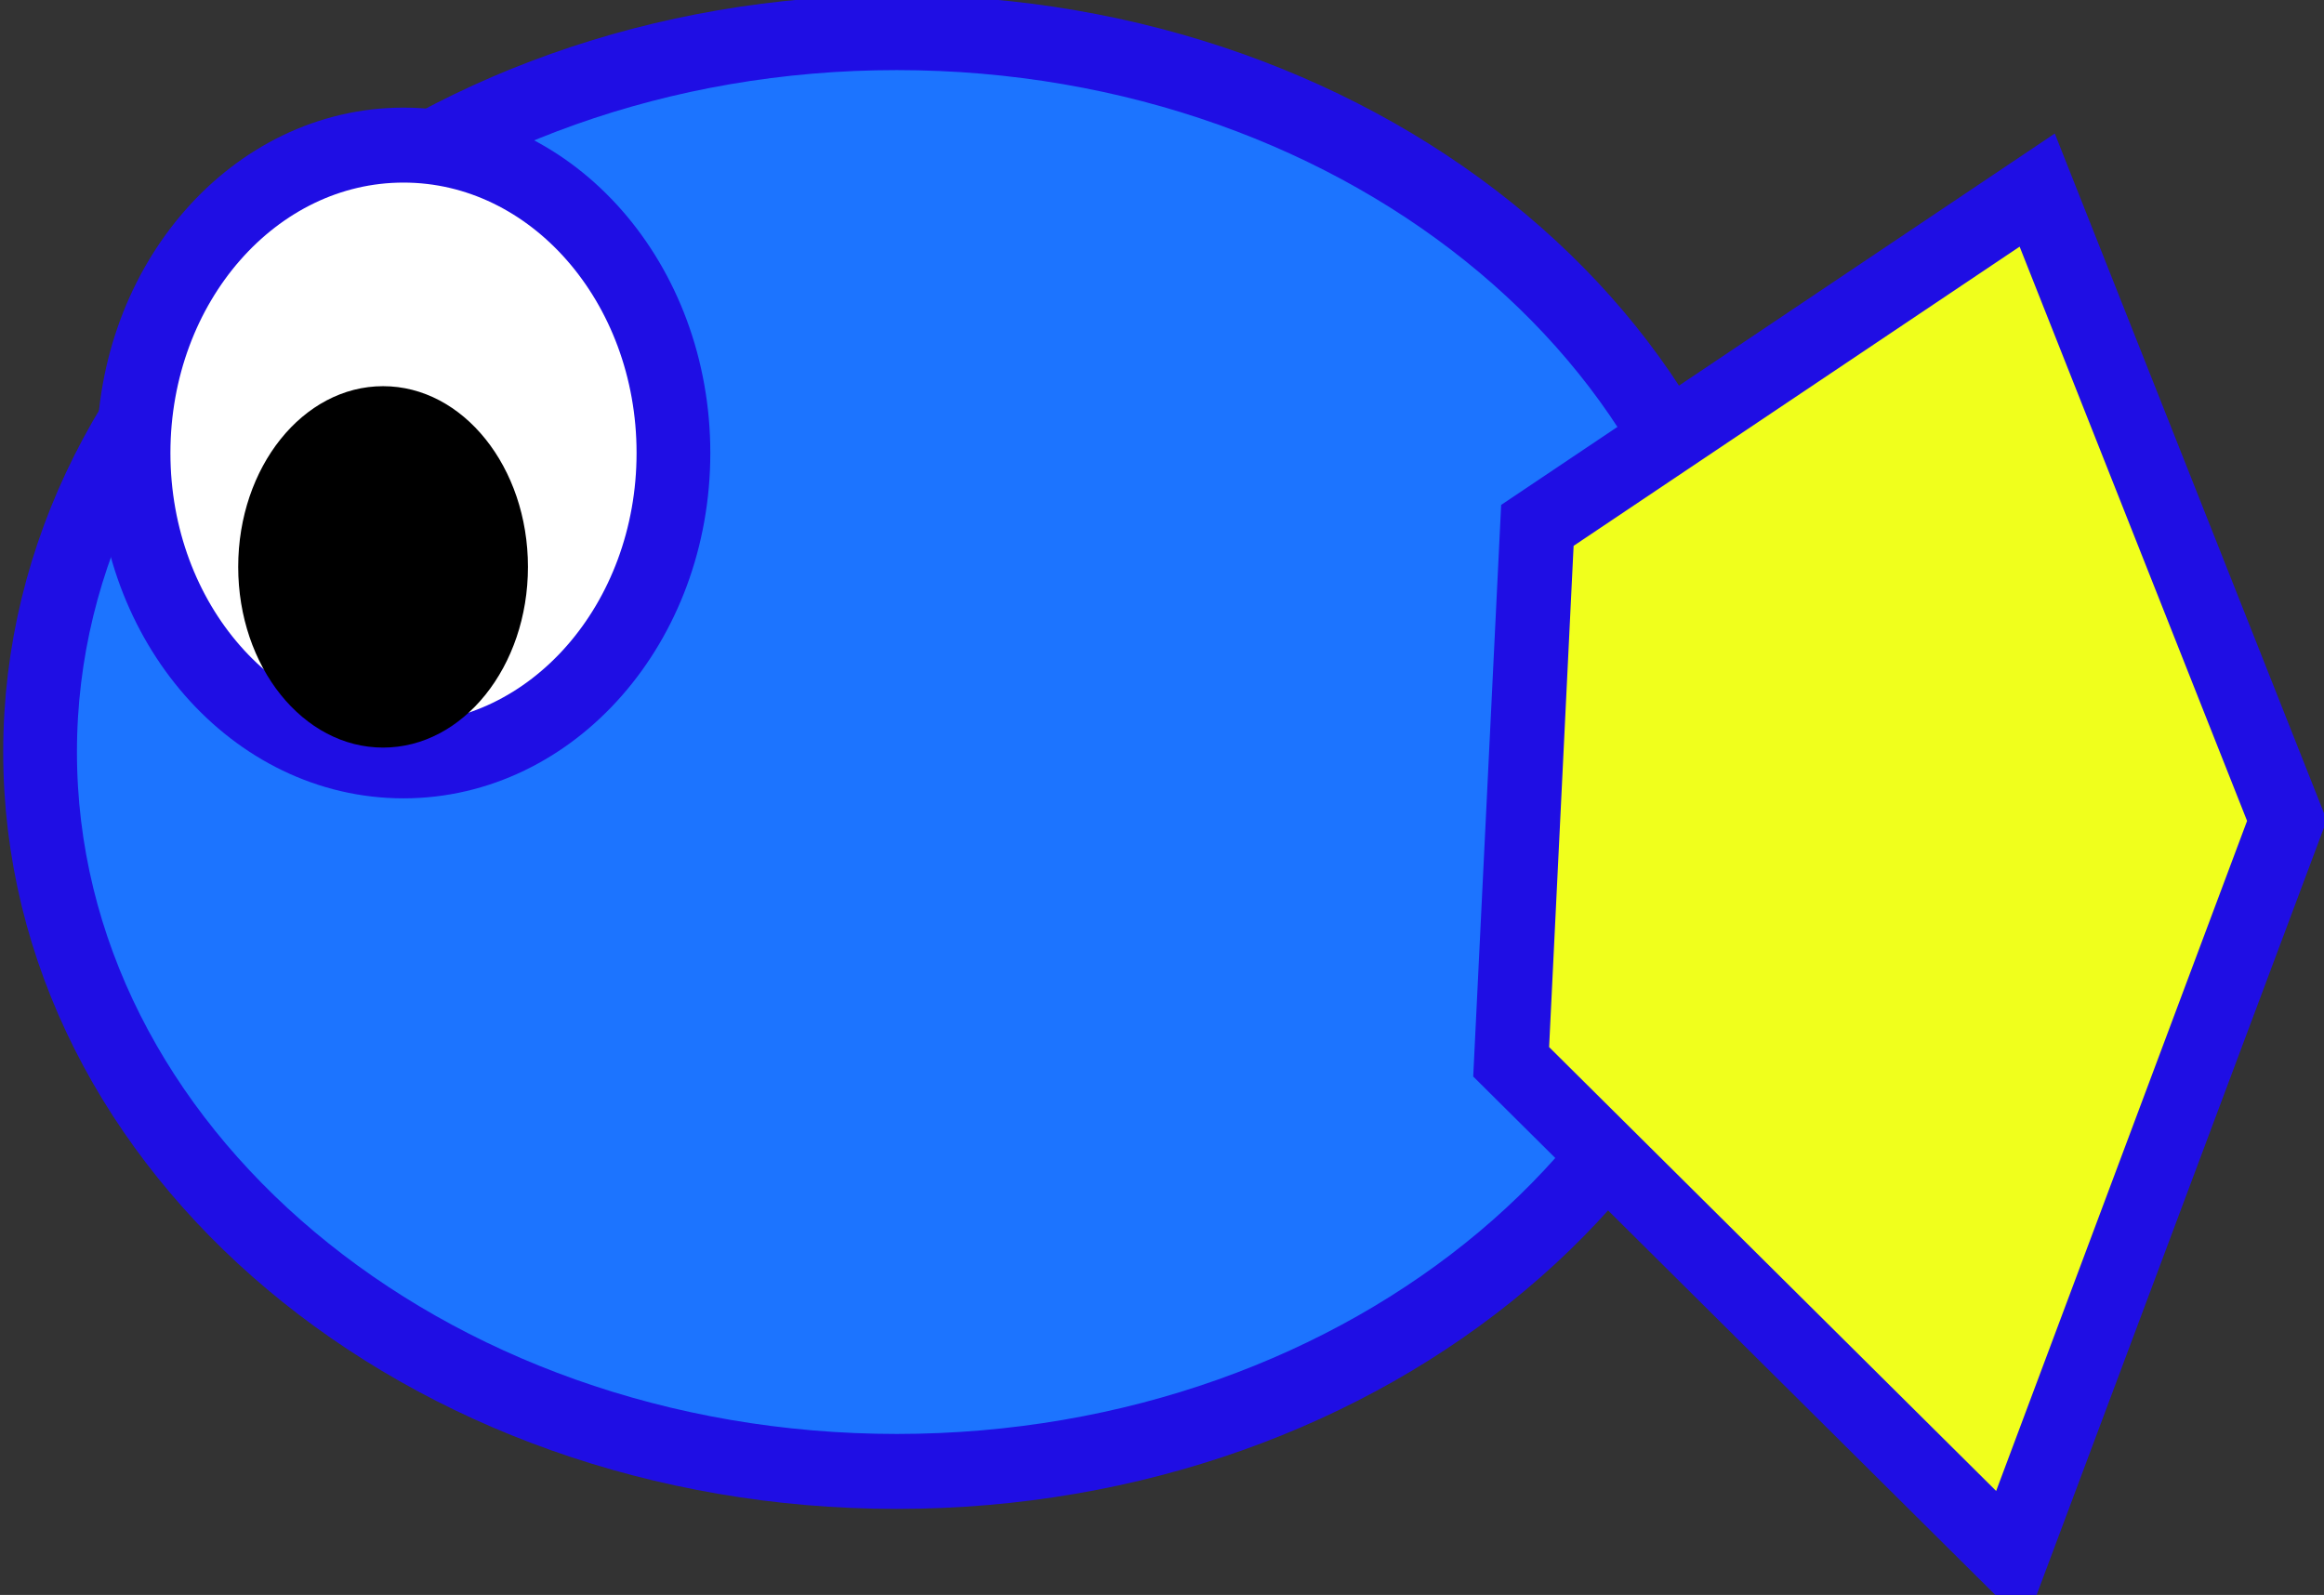 <?xml version="1.0" encoding="UTF-8" standalone="no"?>
<!-- Created with Inkscape (http://www.inkscape.org/) -->

<svg
   xmlns:dc="http://purl.org/dc/elements/1.1/"
   xmlns:cc="http://creativecommons.org/ns#"
   xmlns:rdf="http://www.w3.org/1999/02/22-rdf-syntax-ns#"
   xmlns:svg="http://www.w3.org/2000/svg"
   xmlns="http://www.w3.org/2000/svg"
   xmlns:sodipodi="http://sodipodi.sourceforge.net/DTD/sodipodi-0.dtd"
   xmlns:inkscape="http://www.inkscape.org/namespaces/inkscape"
   width="11.345"
   height="7.787"
   id="svg3670"
   version="1.1"
   inkscape:version="0.47pre4 r22446"
   sodipodi:docname="drawing.svg">
  <rect width="100%" height="100%" fill="#333333" stroke="none"/>
  <defs
     id="defs3672">
    <inkscape:perspective
       sodipodi:type="inkscape:persp3d"
       inkscape:vp_x="0 : 526.18109 : 1"
       inkscape:vp_y="0 : 1000 : 0"
       inkscape:vp_z="744.09448 : 526.18109 : 1"
       inkscape:persp3d-origin="372.04724 : 350.78739 : 1"
       id="perspective3678" />
    <inkscape:perspective
       id="perspective3662"
       inkscape:persp3d-origin="0.5 : 0.33333333 : 1"
       inkscape:vp_z="1 : 0.5 : 1"
       inkscape:vp_y="0 : 1000 : 0"
       inkscape:vp_x="0 : 0.5 : 1"
       sodipodi:type="inkscape:persp3d" />
  </defs>
  <sodipodi:namedview
     id="base"
     pagecolor="#ffffff"
     bordercolor="#666666"
     borderopacity="1.0"
     inkscape:pageopacity="0.0"
     inkscape:pageshadow="2"
     inkscape:zoom="3.959798"
     inkscape:cx="31.729446"
     inkscape:cy="-10.708768"
     inkscape:document-units="px"
     inkscape:current-layer="layer1"
     showgrid="false"
     inkscape:window-width="555"
     inkscape:window-height="483"
     inkscape:window-x="505"
     inkscape:window-y="324"
     inkscape:window-maximized="0" />
  <g
     inkscape:label="Layer 1"
     inkscape:groupmode="layer"
     id="layer1"
     transform="translate(-0.024,-0.061)">
    <path
       sodipodi:type="arc"
       style="fill:#1c74ff;fill-opacity:1;stroke:#1f0ee4;stroke-width:2;stroke-linecap:round;stroke-linejoin:round;stroke-miterlimit:4;stroke-opacity:1;stroke-dasharray:none;stroke-dashoffset:0"
       id="path2851"
       sodipodi:cx="76.771591"
       sodipodi:cy="90.69696"
       sodipodi:rx="23.233509"
       sodipodi:ry="19.192898"
       d="m 100.005,90.697 c 0,10.6 -10.402,19.193 -23.234,19.193 -12.832,0 -23.234,-8.593 -23.234,-19.193 0,-10.6 10.402,-19.193 23.234,-19.193 12.832,0 23.234,8.593 23.234,19.193 z"
       transform="matrix(0.18,0,0,0.183,-9.417,-12.865)" />
    <path
       style="fill:#f0ff1c;fill-opacity:1;stroke:#1f0ee4;stroke-width:0.363;stroke-linecap:butt;stroke-linejoin:miter;stroke-miterlimit:4;stroke-opacity:1;stroke-dasharray:none"
       d="M 9.969,0.989 7.529,2.626 7.401,5.245 9.84,7.667 11.188,4.067 9.969,0.989 z"
       id="path3627" />
    <path
       sodipodi:type="arc"
       style="fill:#ffffff;fill-opacity:1;stroke:#1f0ee4;stroke-width:2;stroke-linecap:round;stroke-linejoin:round;stroke-miterlimit:4;stroke-opacity:1;stroke-dasharray:none;stroke-dashoffset:0"
       id="path3629"
       sodipodi:cx="63.392857"
       sodipodi:cy="82.719322"
       sodipodi:rx="7.3214288"
       sodipodi:ry="8.2142859"
       d="m 70.714,82.719 c 0,4.537 -3.278,8.214 -7.321,8.214 -4.044,0 -7.321,-3.678 -7.321,-8.214 0,-4.537 3.278,-8.214 7.321,-8.214 4.044,0 7.321,3.678 7.321,8.214 z"
       transform="matrix(0.18,0,0,0.183,-9.417,-12.865)" />
    <path
       sodipodi:type="arc"
       style="fill:#000000;fill-opacity:1;stroke:none"
       id="path3631"
       sodipodi:cx="51.42857"
       sodipodi:cy="84.326469"
       sodipodi:rx="3.9285715"
       sodipodi:ry="4.8214288"
       d="m 55.357,84.326 c 0,2.663 -1.759,4.821 -3.929,4.821 -2.17,0 -3.929,-2.159 -3.929,-4.821 0,-2.663 1.759,-4.821 3.929,-4.821 2.17,0 3.929,2.159 3.929,4.821 z"
       transform="matrix(0.18,0,0,0.183,-7.363,-12.603)" />
  </g>
</svg>
